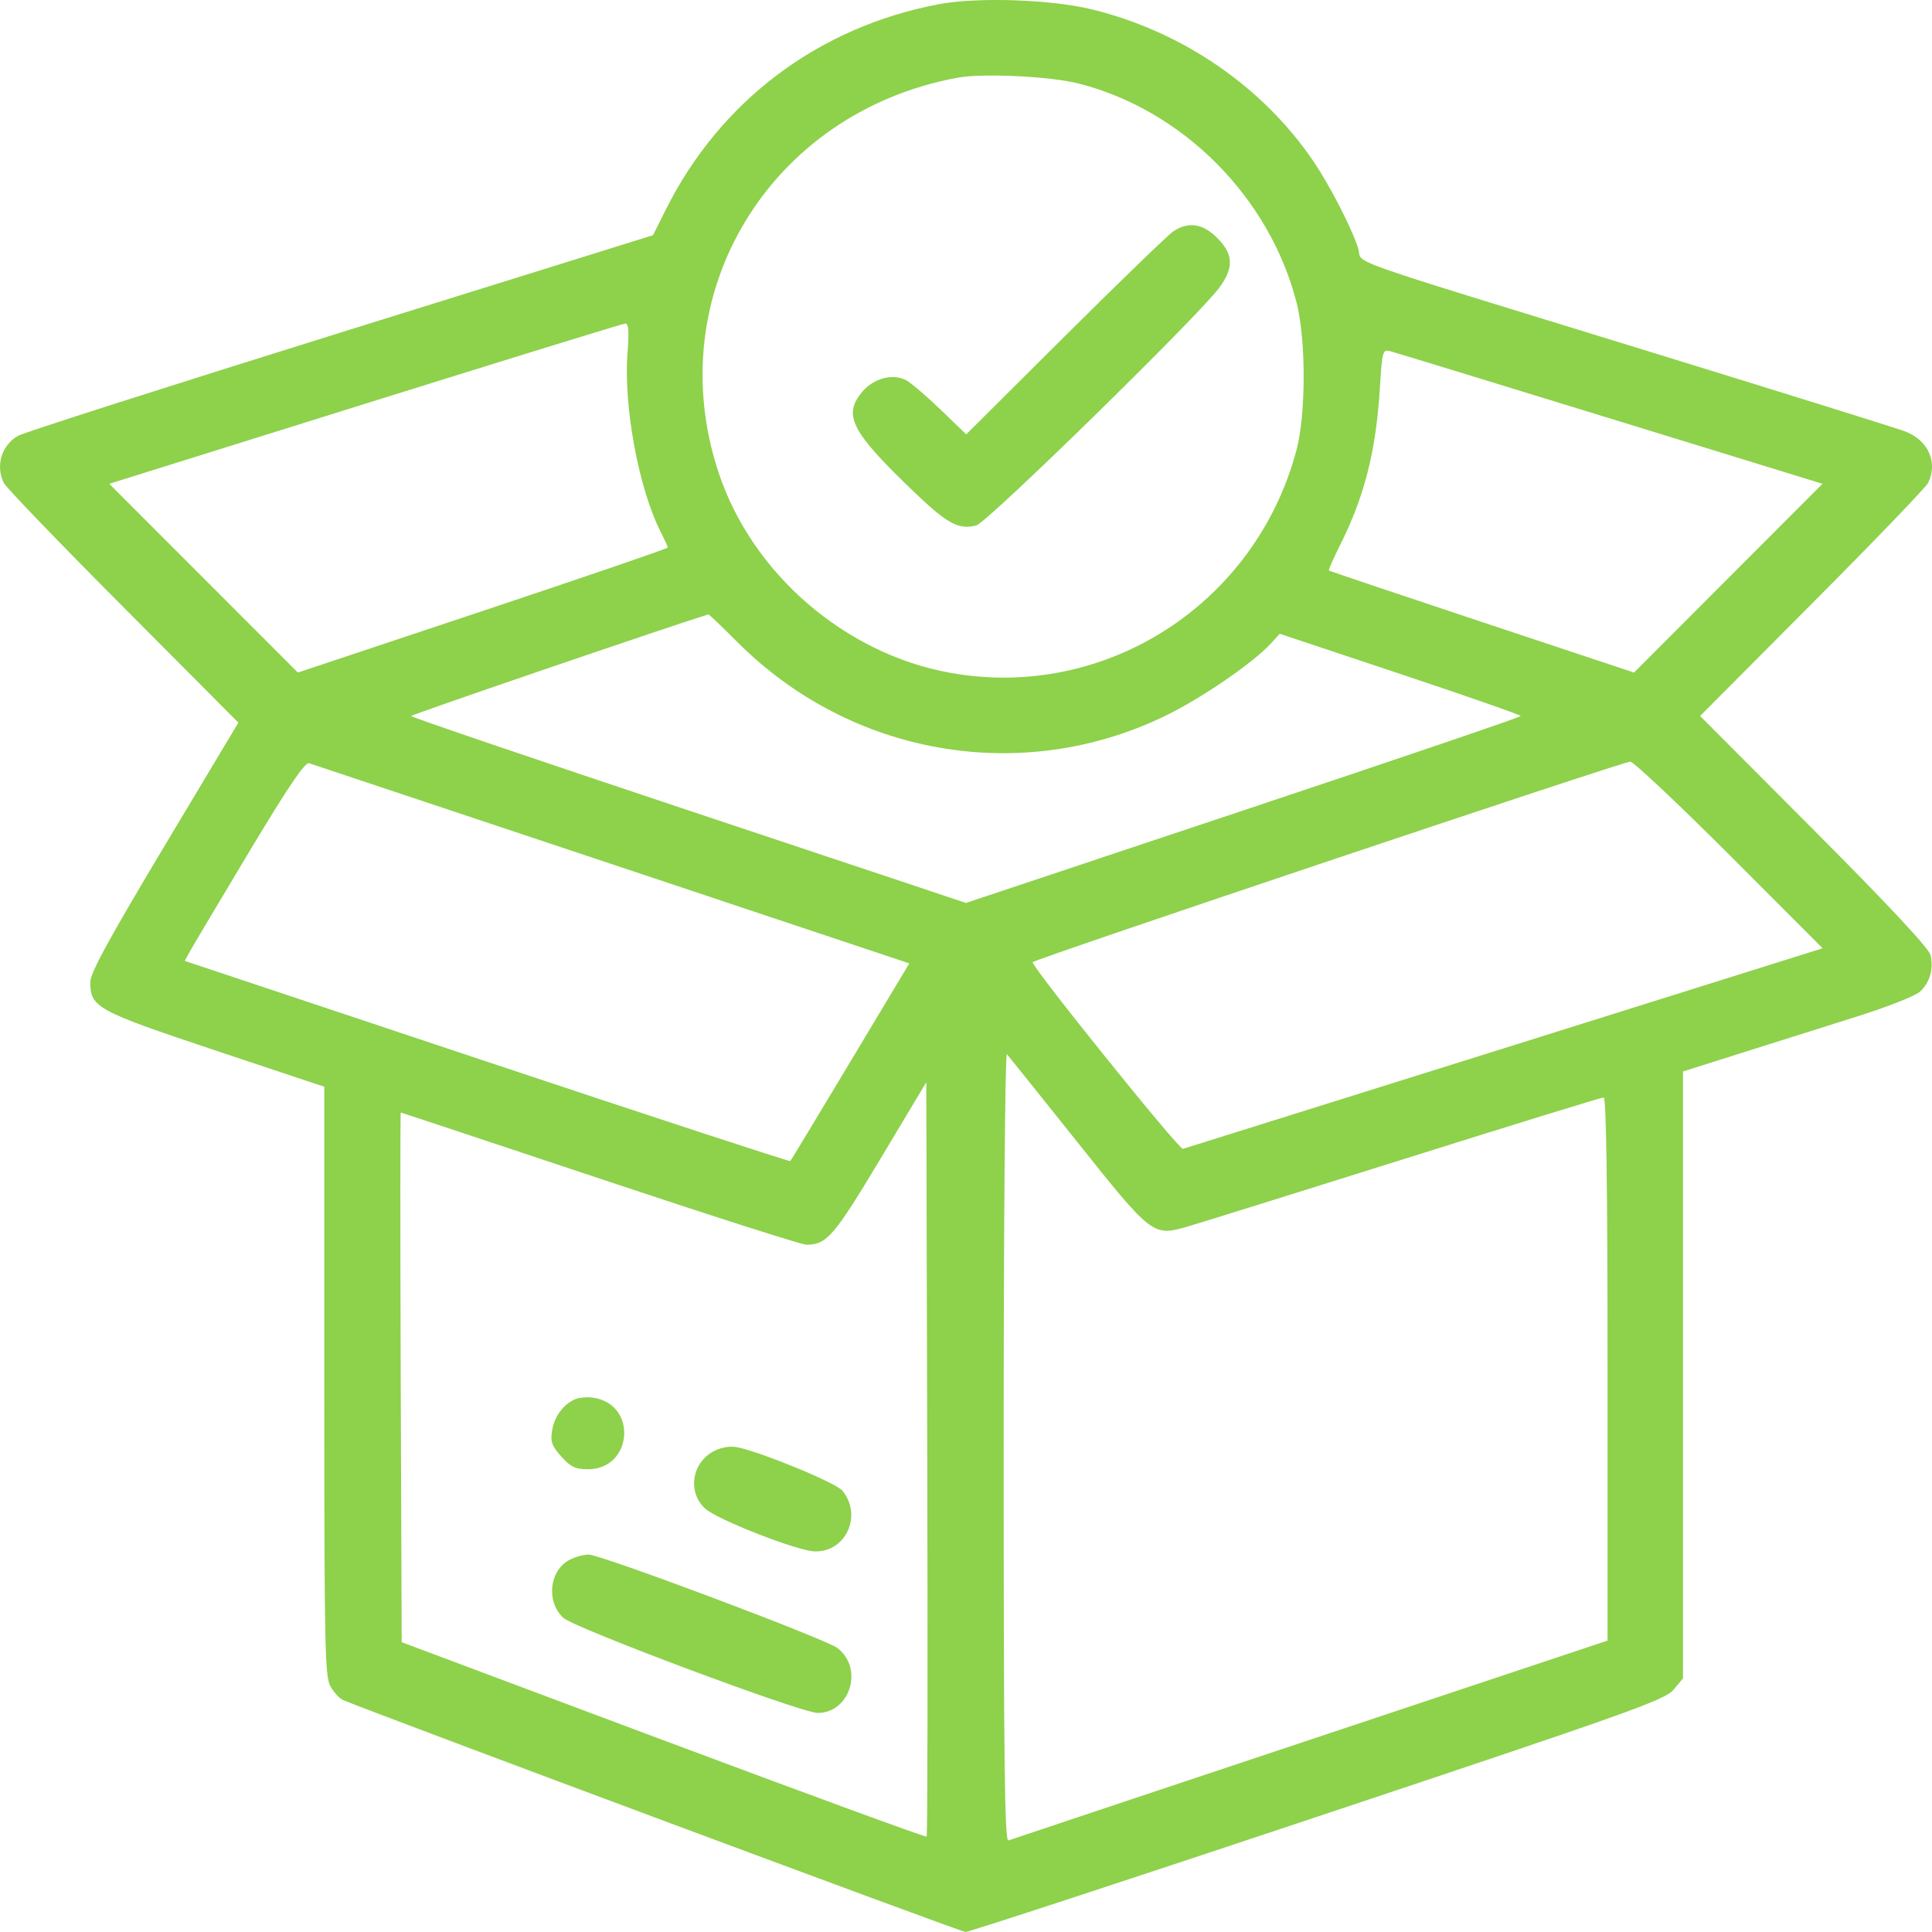 <svg width="34" height="34" viewBox="0 0 34 34" fill="none" xmlns="http://www.w3.org/2000/svg">
<path fill-rule="evenodd" clip-rule="evenodd" d="M16.517 0.075C14.401 0.477 12.679 1.772 11.721 3.681L11.492 4.139L5.992 5.853C2.968 6.796 0.414 7.613 0.316 7.67C0.025 7.838 -0.083 8.201 0.069 8.502C0.109 8.581 1.054 9.563 2.169 10.682L4.195 12.717L2.892 14.893C1.914 16.527 1.589 17.123 1.589 17.285C1.589 17.728 1.701 17.789 3.782 18.483L5.707 19.125V24.309C5.707 29.066 5.717 29.509 5.82 29.685C5.882 29.79 5.979 29.895 6.036 29.918C6.76 30.216 16.915 34 16.992 34C17.051 34 19.84 33.086 23.191 31.968C28.693 30.133 29.299 29.917 29.451 29.737L29.618 29.537V24.197V18.856L30.665 18.525C31.24 18.343 32.145 18.058 32.677 17.89C33.209 17.723 33.709 17.526 33.789 17.451C33.965 17.287 34.032 17.05 33.972 16.804C33.942 16.685 33.231 15.923 31.923 14.611L29.919 12.6L31.887 10.623C32.97 9.536 33.888 8.581 33.929 8.502C34.111 8.141 33.933 7.743 33.522 7.59C33.366 7.532 31.34 6.9 29.021 6.186C23.412 4.459 23.996 4.666 23.902 4.373C23.784 4.003 23.407 3.271 23.114 2.838C22.223 1.526 20.813 0.558 19.224 0.167C18.504 -0.011 17.198 -0.055 16.517 0.075ZM18.991 1.472C20.82 1.94 22.344 3.474 22.817 5.324C22.984 5.976 22.984 7.285 22.817 7.916C22.1 10.626 19.459 12.329 16.731 11.842C14.877 11.511 13.239 10.1 12.648 8.322C11.601 5.182 13.543 1.973 16.855 1.367C17.303 1.285 18.489 1.343 18.991 1.472ZM20.65 4.07C20.56 4.13 19.702 4.959 18.745 5.911L17.004 7.644L16.553 7.209C16.305 6.97 16.032 6.737 15.946 6.691C15.714 6.568 15.375 6.657 15.176 6.893C14.833 7.301 14.976 7.587 16.02 8.594C16.669 9.22 16.86 9.327 17.181 9.247C17.371 9.2 21.087 5.564 21.456 5.065C21.716 4.713 21.707 4.473 21.422 4.188C21.168 3.933 20.915 3.895 20.65 4.07ZM11.043 6.213C10.971 7.148 11.24 8.597 11.626 9.359C11.695 9.494 11.752 9.619 11.752 9.636C11.752 9.653 10.287 10.154 8.497 10.751L5.242 11.836L3.582 10.175L1.923 8.514L6.422 7.107C8.897 6.333 10.958 5.697 11.002 5.694C11.063 5.691 11.073 5.822 11.043 6.213ZM28.338 7.365L32.073 8.514L30.414 10.175L28.756 11.836L26.082 10.947C24.611 10.458 23.399 10.05 23.387 10.04C23.376 10.031 23.462 9.833 23.579 9.601C24.009 8.748 24.216 7.937 24.283 6.837C24.324 6.177 24.332 6.146 24.465 6.18C24.541 6.2 26.284 6.733 28.338 7.365ZM12.977 11.3C14.975 13.299 17.964 13.82 20.486 12.608C21.127 12.3 22.048 11.671 22.367 11.322L22.521 11.153L24.642 11.86C25.808 12.249 26.762 12.582 26.762 12.601C26.762 12.62 24.566 13.367 21.881 14.262L16.999 15.89L12.117 14.262C9.432 13.367 7.235 12.62 7.235 12.601C7.235 12.577 11.825 11.008 12.467 10.812C12.476 10.809 12.706 11.028 12.977 11.3ZM10.772 15.209L16.002 16.954L14.966 18.682C14.397 19.632 13.92 20.42 13.908 20.433C13.896 20.446 11.493 19.659 8.568 18.683L3.251 16.91L3.334 16.758C3.379 16.674 3.849 15.884 4.378 15.002C5.078 13.836 5.367 13.408 5.441 13.432C5.496 13.45 7.895 14.249 10.772 15.209ZM30.432 15.043L32.075 16.688L26.48 18.444C23.402 19.409 20.854 20.208 20.818 20.218C20.75 20.238 18.152 17.011 18.173 16.933C18.186 16.885 28.534 13.412 28.689 13.404C28.744 13.401 29.528 14.139 30.432 15.043ZM18.956 20.094C20.269 21.742 20.291 21.759 20.884 21.59C21.067 21.538 22.777 21.004 24.685 20.404C26.593 19.804 28.184 19.313 28.222 19.313C28.268 19.313 28.29 20.871 28.29 24.092V28.872L23.059 30.615C20.183 31.574 17.792 32.372 17.746 32.389C17.68 32.413 17.663 30.998 17.663 25.454C17.663 21.563 17.688 18.517 17.72 18.552C17.751 18.587 18.307 19.281 18.956 20.094ZM16.307 32.321C16.292 32.337 14.207 31.573 11.674 30.625L7.069 28.9L7.052 24.24C7.043 21.676 7.043 19.579 7.053 19.579C7.062 19.579 8.639 20.102 10.556 20.742C12.473 21.382 14.108 21.905 14.189 21.905C14.549 21.905 14.674 21.761 15.492 20.397L16.301 19.046L16.318 25.67C16.328 29.313 16.323 32.306 16.307 32.321ZM10.124 24.623C9.913 24.714 9.756 24.927 9.716 25.177C9.684 25.37 9.711 25.446 9.878 25.632C10.043 25.817 10.124 25.856 10.35 25.856C11.128 25.856 11.224 24.727 10.456 24.6C10.347 24.581 10.197 24.592 10.124 24.623ZM12.574 25.532C12.177 25.729 12.091 26.254 12.407 26.547C12.617 26.741 14.029 27.294 14.339 27.302C14.887 27.318 15.182 26.667 14.824 26.232C14.713 26.097 13.414 25.56 12.98 25.47C12.857 25.444 12.703 25.468 12.574 25.532ZM10.017 27.454C9.665 27.645 9.609 28.188 9.912 28.47C10.106 28.651 14.1 30.145 14.389 30.145C14.964 30.145 15.204 29.352 14.734 29.001C14.514 28.837 10.568 27.355 10.357 27.358C10.265 27.359 10.113 27.402 10.017 27.454Z" fill="#8ED14B"/>
</svg>
